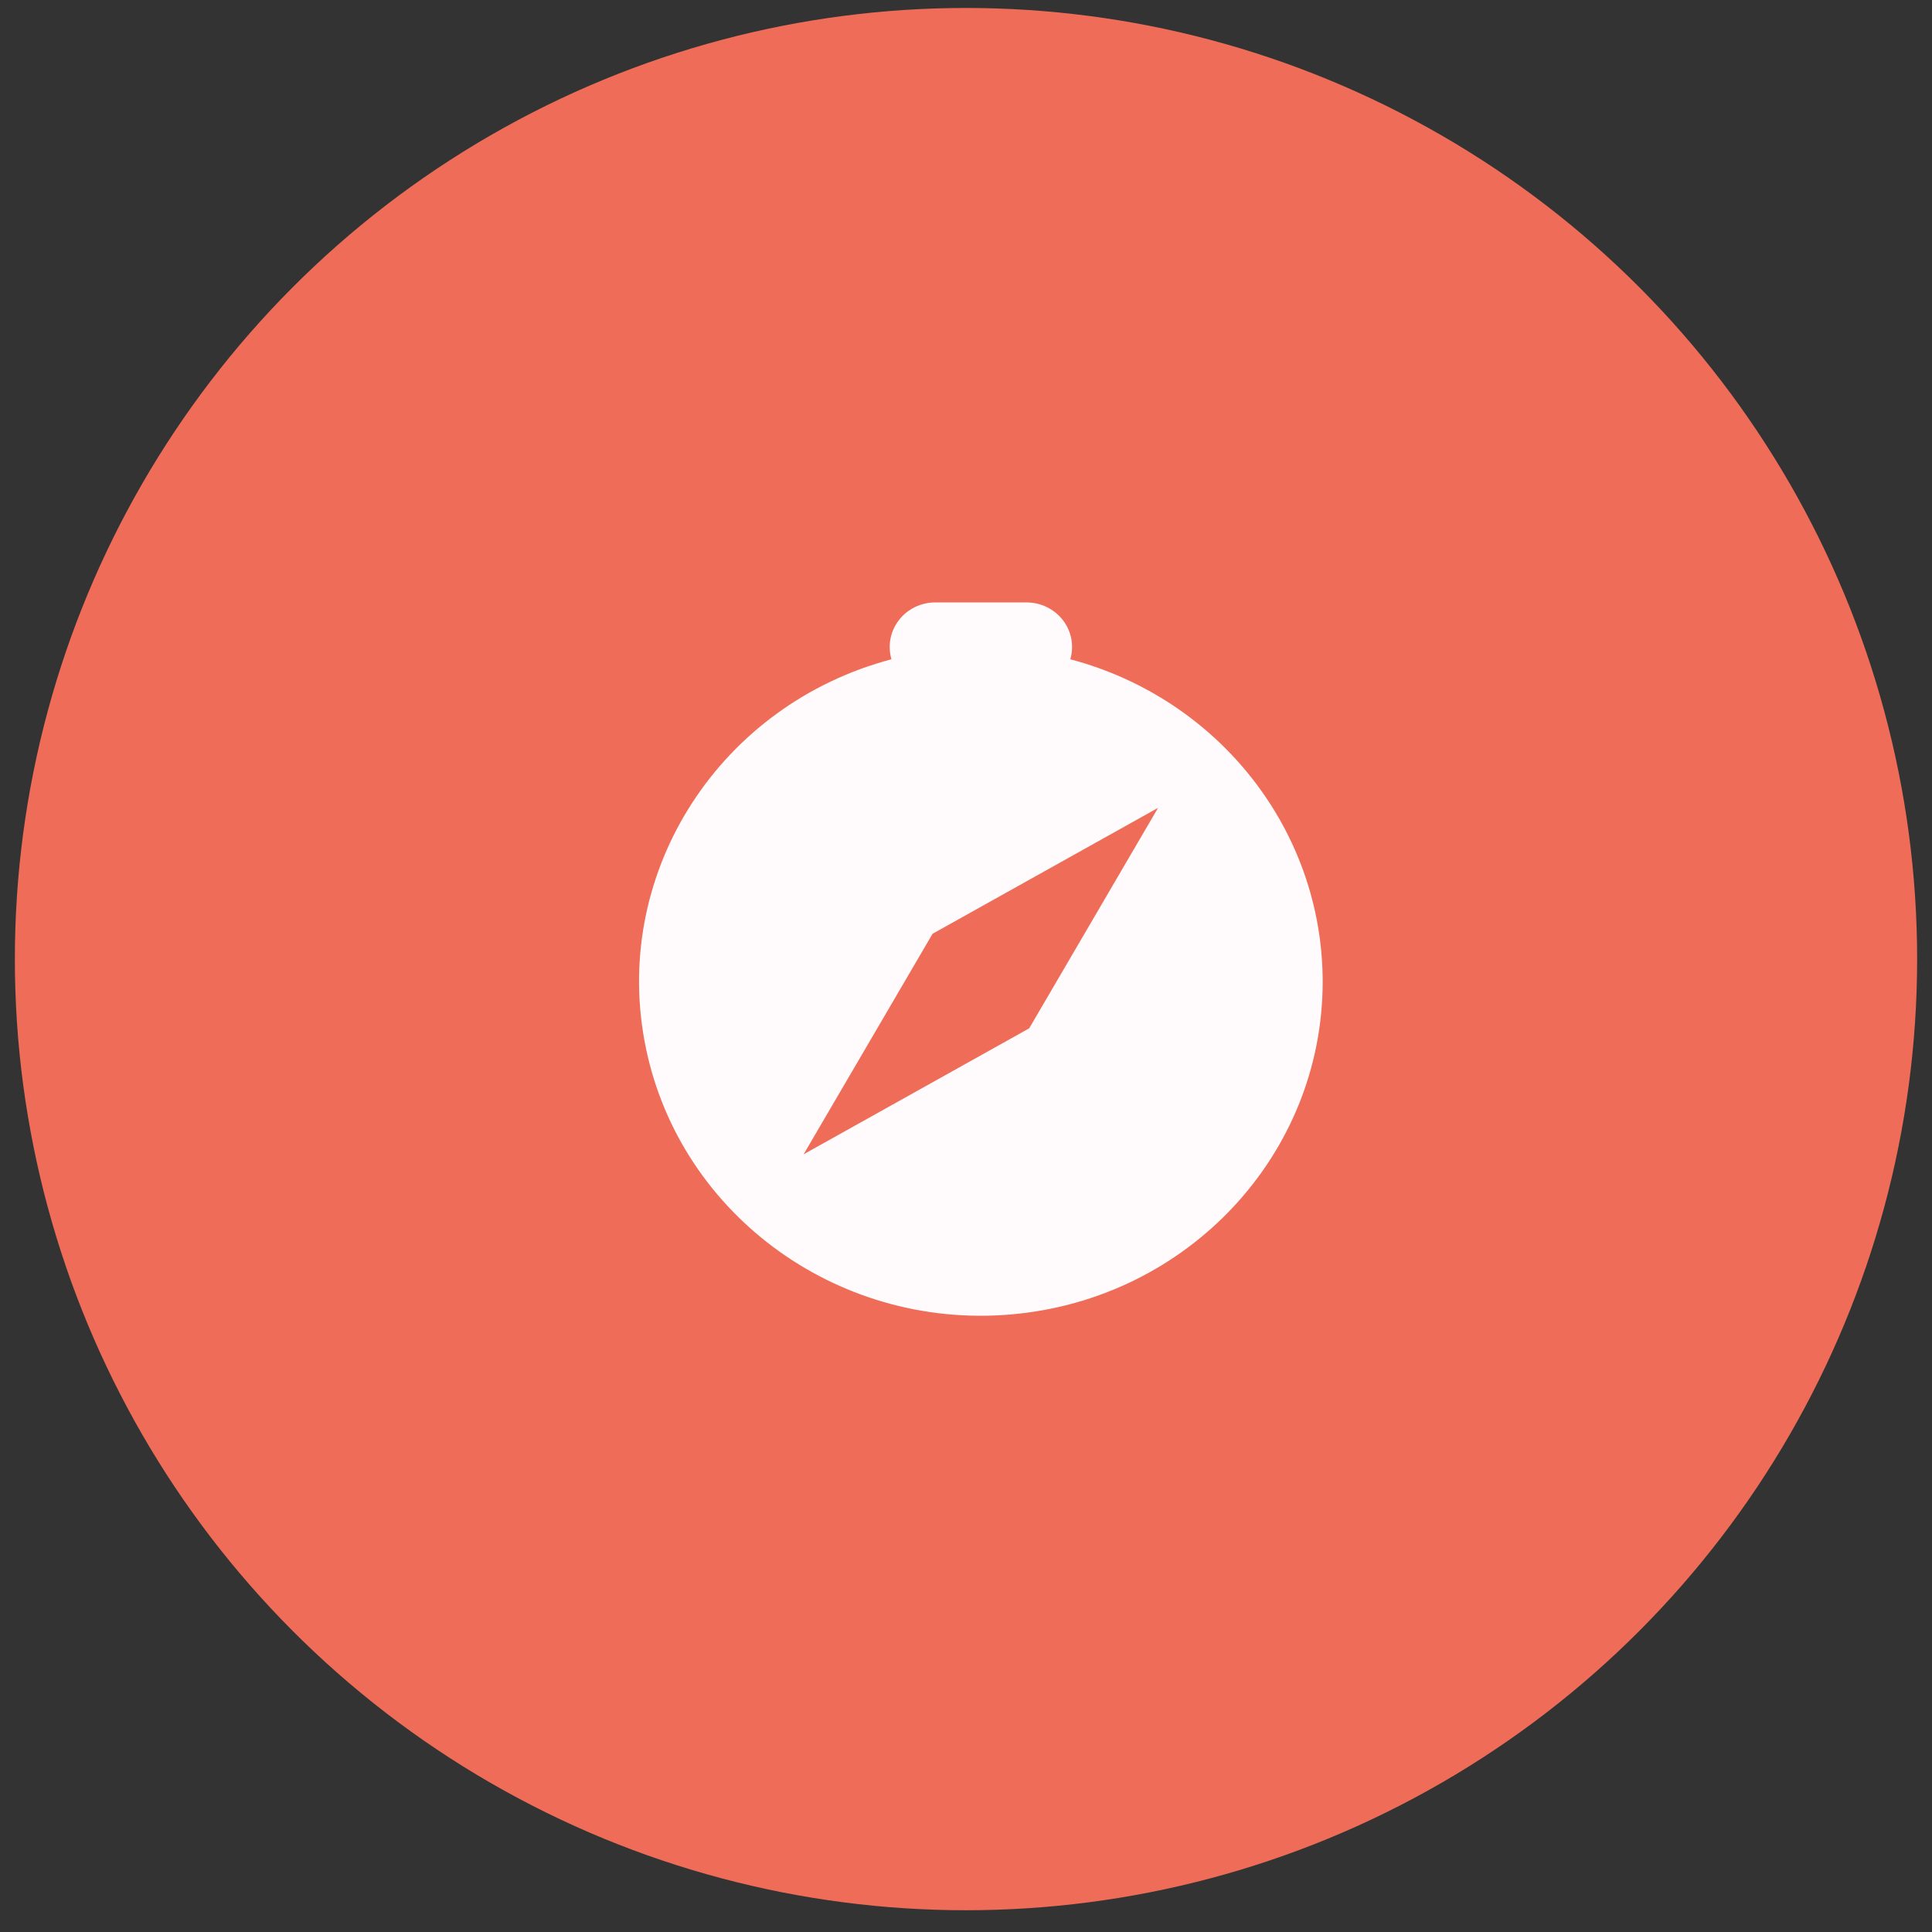<svg width="65" height="65" viewBox="0 0 65 65" fill="none" xmlns="http://www.w3.org/2000/svg">
<rect x="0" y="0" width="65" height="65" fill="#333333" stroke="none"/>
<circle cx="32.5" cy="32.268" r="32" fill="#EF6D58"/>
<path fill-rule="evenodd" clip-rule="evenodd" d="M34.013 44.223C39.948 43.711 44.499 38.853 44.5 33.029C44.499 27.954 41.02 23.509 36.009 22.18C36.142 21.727 36.05 21.24 35.76 20.864C35.47 20.488 35.016 20.267 34.534 20.268H31.468C30.986 20.267 30.532 20.488 30.242 20.864C29.952 21.24 29.86 21.727 29.992 22.18C24.242 23.703 20.634 29.267 21.68 35C22.726 40.733 28.078 44.736 34.013 44.223ZM38.962 27.179L38.965 27.177L38.962 27.179L38.962 27.179ZM38.962 27.179L31.375 31.416L27.037 38.835L34.626 34.597L38.962 27.179Z" fill="#FFFAFB"/>
</svg>
